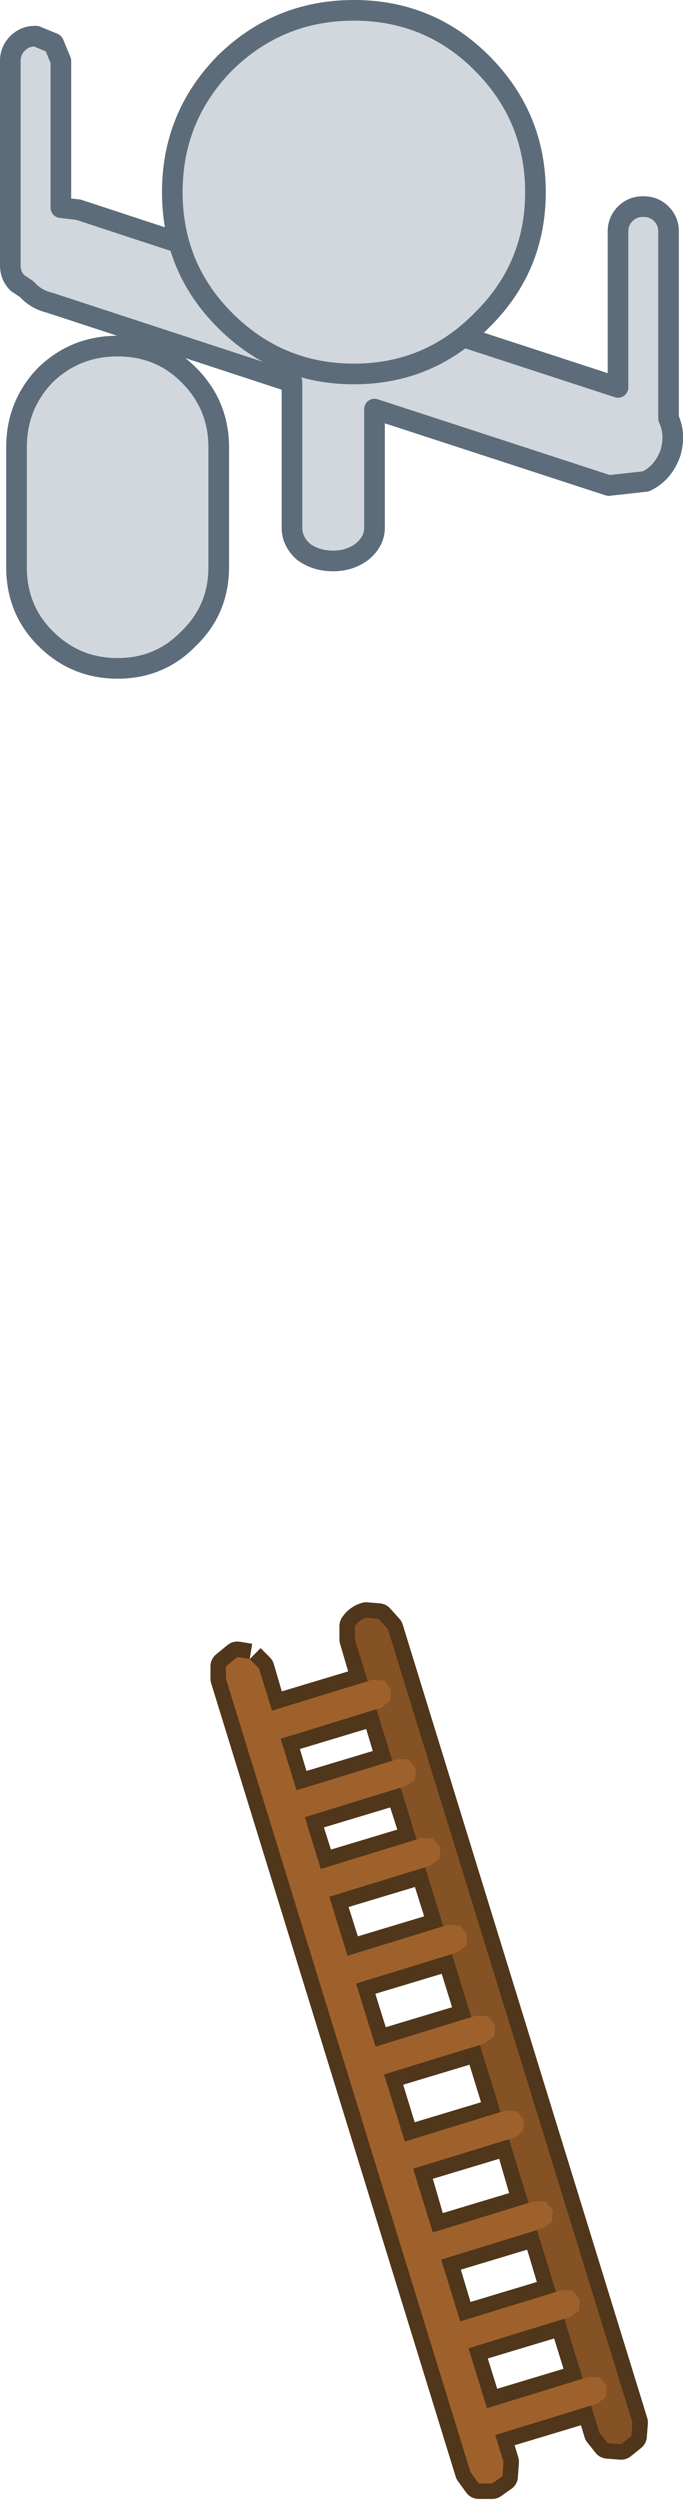 <?xml version="1.0" encoding="UTF-8" standalone="no"?>
<svg xmlns:xlink="http://www.w3.org/1999/xlink" height="121.0px" width="33.1px" xmlns="http://www.w3.org/2000/svg">
  <g transform="matrix(1.0, 0.0, 0.0, 1.0, -7.55, 88.55)">
    <path d="M31.15 28.0 L35.8 26.6 34.9 23.7 30.25 25.1 31.15 28.0 M30.8 10.45 L26.15 11.85 27.15 15.1 31.8 13.7 30.8 10.45 M27.6 16.4 L28.5 19.5 33.15 18.1 32.25 15.0 27.6 16.4 M28.95 20.8 L29.85 23.8 34.5 22.4 33.6 19.4 28.95 20.8 M23.5 3.25 L24.4 6.1 29.05 4.7 28.15 1.85 23.5 3.25 M24.8 7.45 L25.75 10.5 30.4 9.1 29.45 6.05 24.8 7.45 M26.95 -2.0 L22.3 -0.6 23.1 1.9 27.75 0.5 26.95 -2.0 M21.15 -4.4 L21.9 -1.9 26.55 -3.3 25.8 -5.8 21.15 -4.4 M19.65 -8.25 L20.1 -7.8 20.7 -5.75 25.35 -7.15 24.75 -9.2 24.75 -9.85 Q24.95 -10.15 25.3 -10.25 L25.9 -10.2 26.35 -9.7 38.2 28.7 38.15 29.35 37.65 29.75 37.0 29.7 36.6 29.2 36.2 27.9 31.55 29.3 31.95 30.6 31.9 31.3 31.4 31.65 30.75 31.65 30.35 31.1 18.5 -7.3 18.5 -7.9 19.05 -8.35 19.65 -8.25" fill="#bd813e" fill-rule="evenodd" stroke="none"/>
    <path d="M19.65 -8.25 L19.05 -8.35 18.5 -7.9 18.5 -7.3 30.35 31.1 30.75 31.65 31.4 31.65 31.9 31.3 31.95 30.6 31.55 29.3 36.2 27.9 36.6 29.2 37.0 29.7 37.65 29.75 38.15 29.35 38.2 28.7 26.35 -9.7 25.9 -10.2 25.3 -10.25 Q24.95 -10.15 24.75 -9.85 L24.75 -9.2 25.35 -7.15 20.7 -5.75 20.1 -7.8 19.65 -8.25 M21.15 -4.4 L25.8 -5.8 26.55 -3.3 21.9 -1.9 21.15 -4.4 M26.95 -2.0 L27.75 0.5 23.1 1.9 22.3 -0.6 26.95 -2.0 M24.8 7.45 L29.45 6.05 30.4 9.1 25.75 10.5 24.8 7.45 M23.5 3.25 L28.15 1.85 29.05 4.7 24.4 6.1 23.5 3.25 M28.95 20.8 L33.6 19.4 34.5 22.4 29.85 23.8 28.95 20.8 M27.6 16.4 L32.25 15.0 33.15 18.1 28.5 19.5 27.6 16.4 M30.8 10.45 L31.8 13.7 27.15 15.1 26.15 11.85 30.8 10.45 M31.15 28.0 L30.25 25.1 34.9 23.7 35.8 26.6 31.15 28.0" fill="none" stroke="#50361b" stroke-linecap="butt" stroke-linejoin="round" stroke-width="1.5"/>
    <path d="M25.3 -10.25 L25.9 -10.2 26.35 -9.7 38.2 28.7 38.15 29.35 37.65 29.75 37.0 29.7 36.6 29.2 24.75 -9.2 24.75 -9.85 Q24.95 -10.15 25.3 -10.25" fill="#845224" fill-rule="evenodd" stroke="none"/>
    <path d="M36.95 26.95 L36.9 27.5 36.45 27.8 31.25 29.4 30.75 29.4 30.4 28.95 Q30.35 28.65 30.45 28.4 L30.85 28.1 36.05 26.5 36.6 26.5 36.95 26.95 M27.85 19.9 L28.2 19.6 33.4 18.0 34.0 18.0 34.35 18.45 34.3 19.0 33.85 19.3 28.65 20.9 28.15 20.9 27.8 20.45 27.85 19.9 M29.15 24.2 Q29.3 24.0 29.55 23.9 L34.75 22.3 35.3 22.3 35.65 22.75 35.6 23.3 35.15 23.6 29.95 25.2 29.45 25.2 29.1 24.75 Q29.0 24.45 29.15 24.2 M26.45 15.55 L26.85 15.2 32.05 13.6 32.6 13.65 32.95 14.05 32.9 14.6 32.5 14.9 27.3 16.5 26.75 16.5 26.4 16.05 Q26.35 15.75 26.45 15.55 M28.9 0.85 L28.85 1.4 28.4 1.75 23.2 3.35 22.7 3.3 22.35 2.85 Q22.25 2.6 22.4 2.35 22.55 2.1 22.8 2.0 L28.0 0.4 28.55 0.45 28.9 0.85 M30.15 5.6 L29.7 5.95 24.5 7.55 24.0 7.5 23.65 7.1 Q23.55 6.8 23.7 6.55 L24.1 6.2 29.3 4.6 29.85 4.65 30.2 5.1 30.15 5.6 M30.65 9.0 L31.2 9.05 31.55 9.45 31.5 10.0 31.05 10.35 25.85 11.95 25.35 11.9 25.0 11.45 25.05 10.95 25.45 10.6 30.65 9.0 M22.0 -0.5 L21.5 -0.5 Q21.25 -0.65 21.15 -0.95 L21.2 -1.5 21.6 -1.8 26.8 -3.4 27.35 -3.4 27.7 -2.95 27.65 -2.4 27.2 -2.1 22.0 -0.5 M19.95 -4.75 L20.05 -5.3 20.4 -5.65 25.6 -7.25 26.2 -7.2 26.5 -6.75 26.45 -6.25 26.05 -5.9 20.85 -4.3 20.3 -4.35 19.95 -4.75" fill="#9f612b" fill-rule="evenodd" stroke="none"/>
    <path d="M19.05 -8.35 L19.65 -8.25 20.1 -7.8 31.95 30.6 31.9 31.3 31.4 31.65 30.75 31.65 30.35 31.1 18.5 -7.3 18.5 -7.9 19.05 -8.35" fill="#9f612b" fill-rule="evenodd" stroke="none"/>
    <path d="M21.7 -75.0 L21.7 -80.25 Q21.7 -80.95 22.25 -81.4 22.85 -81.9 23.7 -81.9 24.5 -81.9 25.1 -81.4 25.7 -80.95 25.7 -80.25 L25.7 -73.65 37.5 -69.8 37.5 -77.35 Q37.5 -77.85 37.85 -78.2 38.2 -78.55 38.7 -78.55 L38.75 -78.55 Q39.25 -78.55 39.6 -78.2 39.95 -77.85 39.95 -77.35 L39.95 -68.3 Q40.3 -67.55 40.05 -66.65 39.7 -65.65 38.85 -65.25 L37.05 -65.05 25.7 -68.75 25.7 -63.0 Q25.7 -62.35 25.1 -61.85 24.5 -61.4 23.7 -61.4 22.85 -61.4 22.25 -61.85 21.7 -62.35 21.7 -63.0 L21.7 -70.05 9.95 -73.9 Q9.3 -74.05 8.85 -74.55 L8.4 -74.85 Q8.05 -75.2 8.05 -75.7 L8.05 -85.6 Q8.05 -86.1 8.4 -86.45 8.75 -86.8 9.25 -86.8 L9.3 -86.8 10.15 -86.45 10.5 -85.6 10.5 -78.5 11.35 -78.4 21.7 -75.0" fill="#d1d7dc" fill-rule="evenodd" stroke="none"/>
    <path d="M21.7 -75.0 L11.35 -78.4 10.5 -78.5 10.5 -85.6 10.15 -86.45 9.3 -86.8 9.25 -86.8 Q8.75 -86.8 8.4 -86.45 8.05 -86.1 8.05 -85.6 L8.05 -75.7 Q8.05 -75.2 8.4 -74.85 L8.85 -74.55 Q9.3 -74.05 9.95 -73.9 L21.7 -70.05 21.7 -63.0 Q21.7 -62.35 22.25 -61.85 22.85 -61.4 23.7 -61.4 24.5 -61.4 25.1 -61.85 25.7 -62.35 25.7 -63.0 L25.7 -68.75 37.05 -65.05 38.85 -65.25 Q39.7 -65.65 40.05 -66.65 40.3 -67.55 39.95 -68.3 L39.95 -77.35 Q39.95 -77.85 39.6 -78.2 39.25 -78.55 38.75 -78.55 L38.7 -78.55 Q38.2 -78.55 37.85 -78.2 37.5 -77.85 37.5 -77.35 L37.5 -69.8 25.7 -73.65" fill="none" stroke="#5c6c7a" stroke-linecap="round" stroke-linejoin="round" stroke-width="1.0"/>
    <path d="M30.9 -73.05 Q28.35 -70.45 24.7 -70.45 21.05 -70.45 18.45 -73.05 15.9 -75.6 15.9 -79.25 15.9 -82.9 18.45 -85.5 21.05 -88.05 24.7 -88.05 28.35 -88.05 30.9 -85.5 33.5 -82.9 33.5 -79.25 33.5 -75.6 30.9 -73.05" fill="#d1d7dc" fill-rule="evenodd" stroke="none"/>
    <path d="M30.9 -73.05 Q28.35 -70.45 24.7 -70.45 21.05 -70.45 18.45 -73.05 15.9 -75.6 15.9 -79.25 15.9 -82.9 18.45 -85.5 21.05 -88.05 24.7 -88.05 28.35 -88.05 30.9 -85.5 33.5 -82.9 33.5 -79.25 33.5 -75.6 30.9 -73.05 Z" fill="none" stroke="#5c6c7a" stroke-linecap="round" stroke-linejoin="round" stroke-width="1.0"/>
    <path d="M16.7 -70.4 Q18.15 -68.95 18.15 -66.9 L18.15 -61.1 Q18.15 -59.05 16.7 -57.65 15.3 -56.2 13.25 -56.2 11.2 -56.2 9.75 -57.65 8.35 -59.05 8.35 -61.1 L8.35 -66.9 Q8.35 -68.95 9.75 -70.4 11.2 -71.8 13.25 -71.8 15.3 -71.8 16.7 -70.4" fill="#d1d7dc" fill-rule="evenodd" stroke="none"/>
    <path d="M16.7 -70.4 Q15.3 -71.8 13.25 -71.8 11.2 -71.8 9.75 -70.4 8.35 -68.95 8.35 -66.9 L8.35 -61.1 Q8.35 -59.05 9.75 -57.65 11.2 -56.2 13.25 -56.2 15.3 -56.2 16.7 -57.65 18.15 -59.05 18.15 -61.1 L18.15 -66.9 Q18.15 -68.95 16.7 -70.4 Z" fill="none" stroke="#5c6c7a" stroke-linecap="round" stroke-linejoin="round" stroke-width="1.0"/>
  </g>
</svg>
